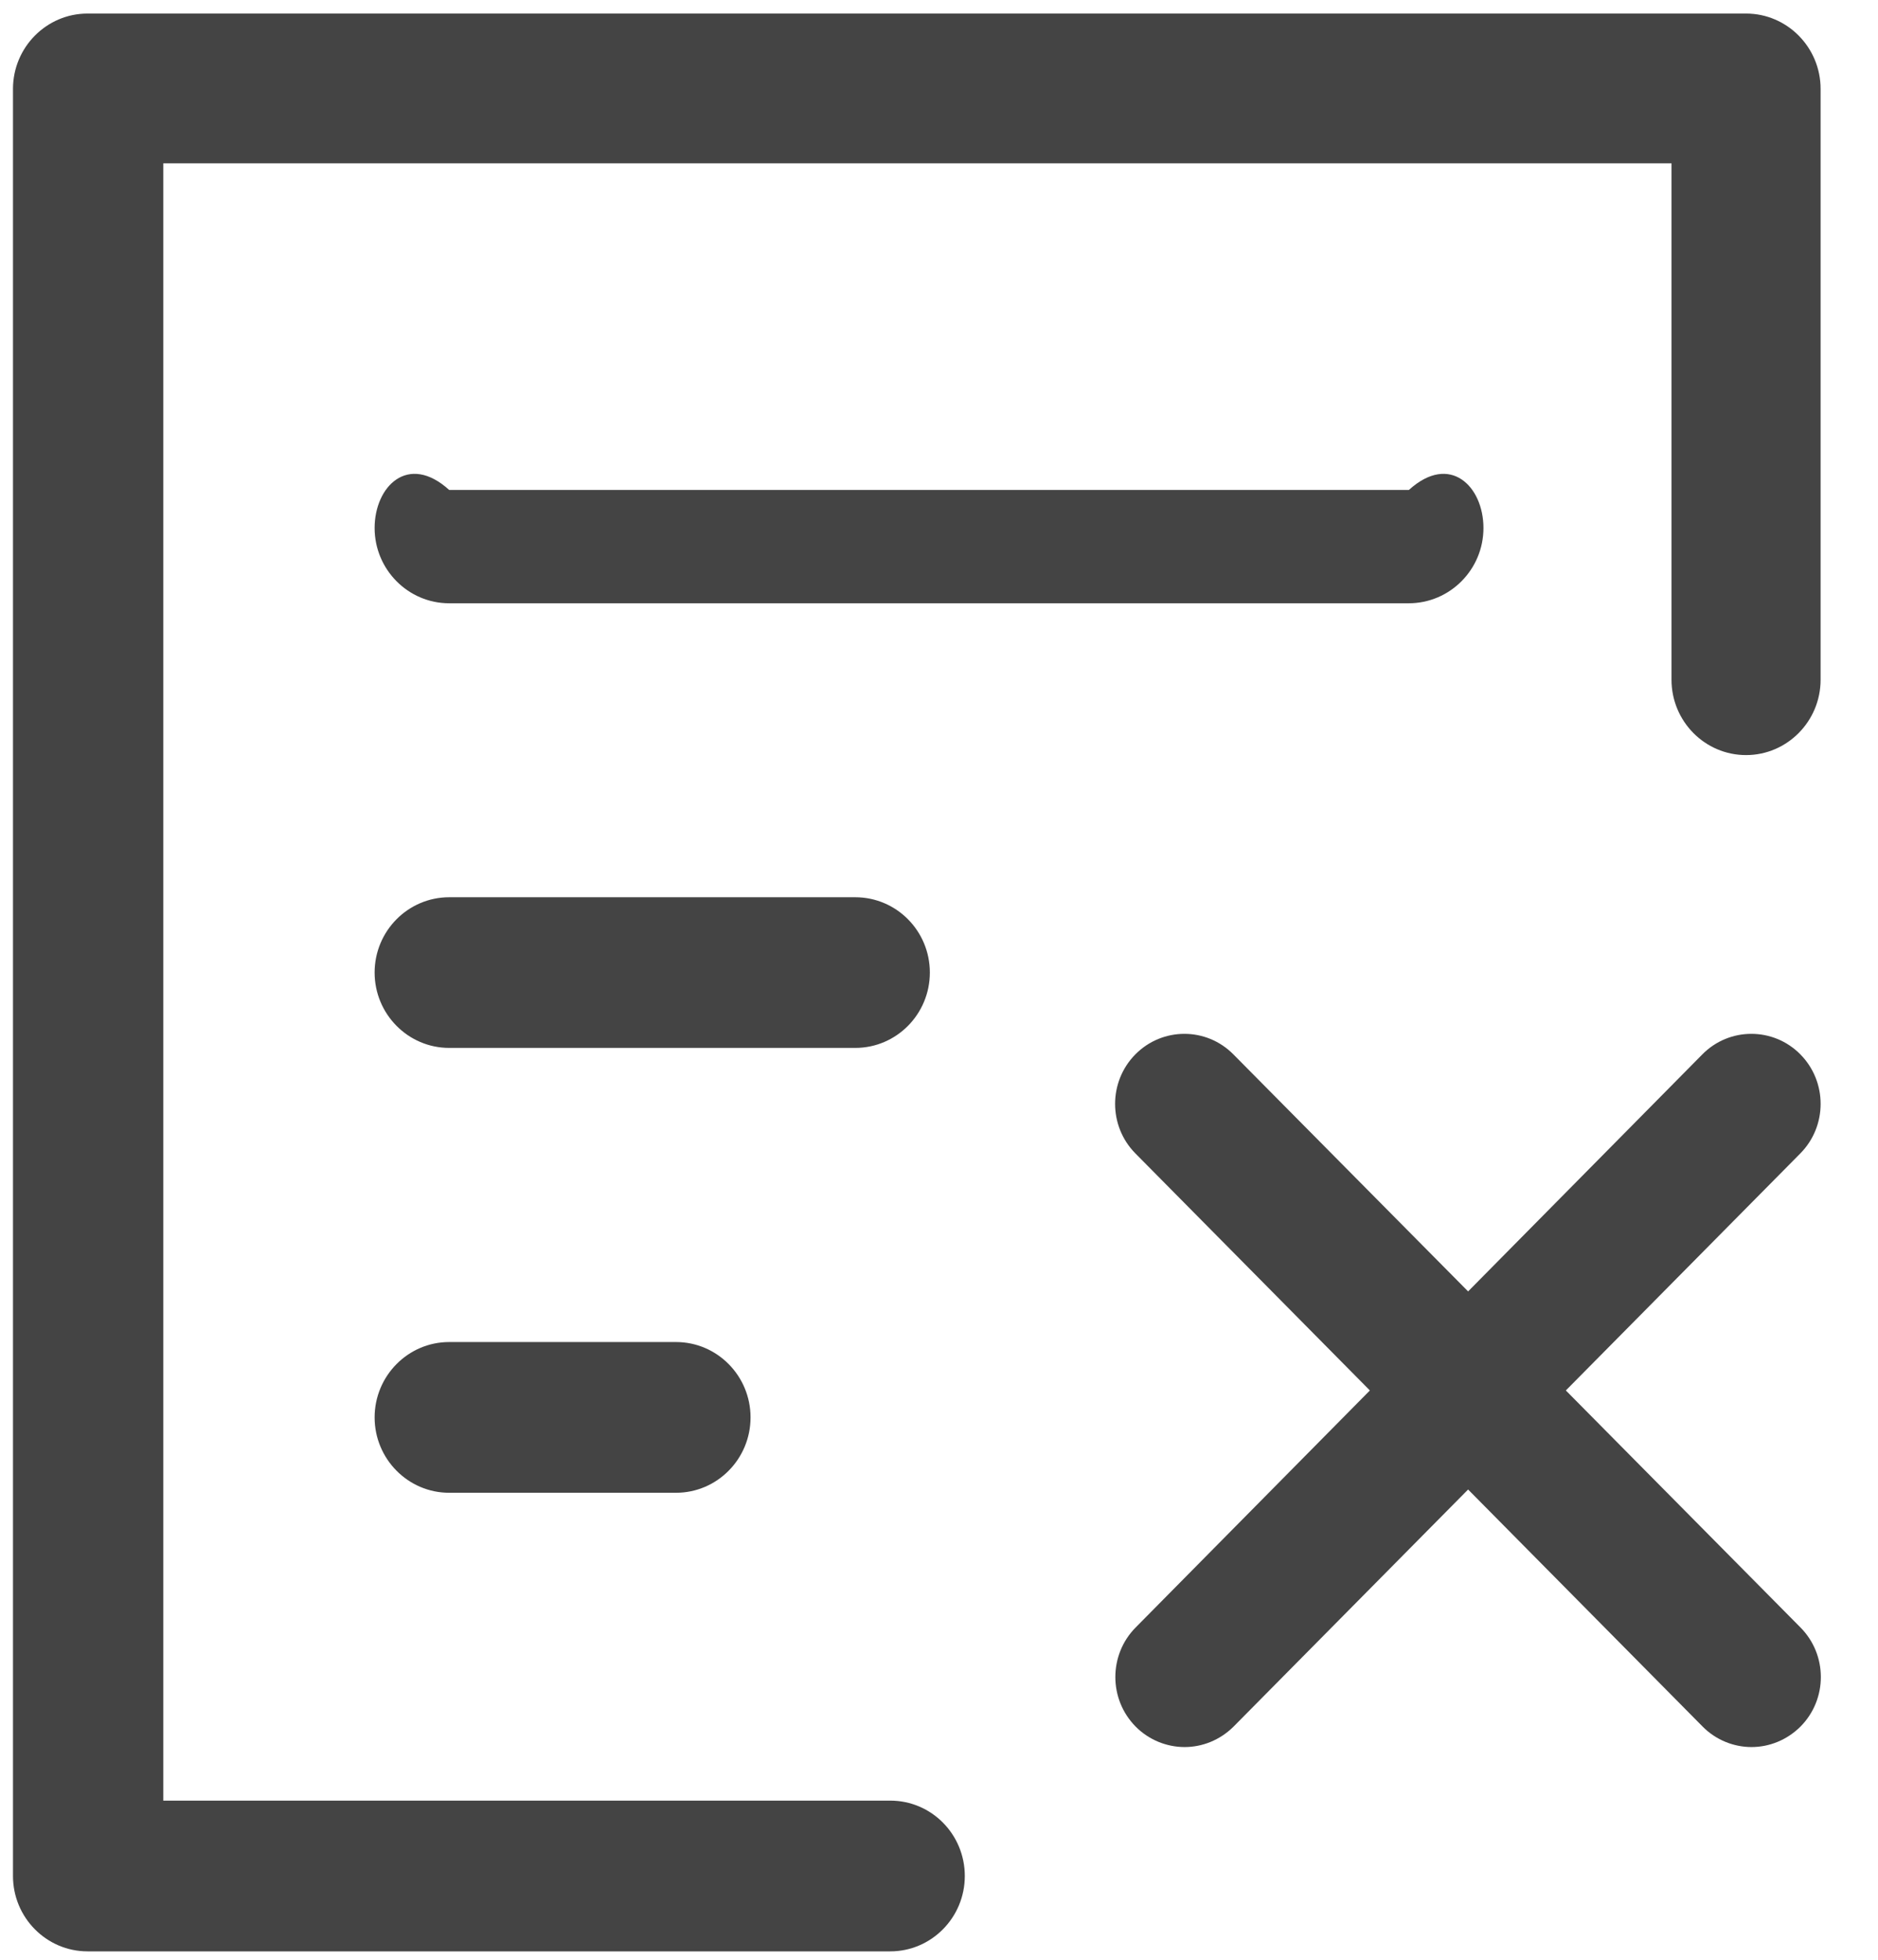 ﻿<?xml version="1.0" encoding="utf-8"?>
<svg version="1.1" xmlns:xlink="http://www.w3.org/1999/xlink" width="23px" height="24px" xmlns="http://www.w3.org/2000/svg">
  <g transform="matrix(1 0 0 1 -407 -168 )">
    <path d="M 22.051 19.931  L 19.177 17.028  L 22.049 14.125  C 22.38 13.79  22.38 13.247  22.049 12.912  C 21.718 12.577  21.18 12.577  20.849 12.912  L 17.98 15.815  L 15.105 12.912  C 14.774 12.577  14.237 12.577  13.905 12.912  C 13.574 13.247  13.574 13.79  13.905 14.125  L 16.777 17.028  L 13.908 19.931  C 13.577 20.266  13.577 20.809  13.908 21.144  C 14.072 21.31  14.292 21.395  14.508 21.395  C 14.725 21.395  14.941 21.31  15.108 21.144  L 17.98 18.241  L 20.852 21.144  C 21.016 21.31  21.235 21.395  21.451 21.395  C 21.668 21.395  21.884 21.31  22.051 21.144  C 22.383 20.809  22.383 20.266  22.051 19.931  Z M 11.816 22.974  C 11.816 22.465  11.409 22.051  10.903 22.051  L 2 22.051  L 2 2  L 20.471 2  L 20.471 8.324  C 20.471 8.833  20.88 9.247  21.384 9.247  C 21.887 9.247  22.297 8.833  22.297 8.324  L 22.297 1.089  C 22.297 0.58  21.887 0.166  21.384 0.166  L 1.072 0.166  C 0.569 0.166  0.159 0.58  0.159 1.089  L 0.159 22.974  C 0.159 23.483  0.569 23.897  1.072 23.897  L 10.903 23.897  C 11.407 23.897  11.816 23.483  11.816 22.974  Z M 17.252 7.388  C 17.758 7.388  18.168 6.974  18.168 6.466  C 18.168 5.957  17.758 5.543  17.255 6  L 5.501 6  C 4.998 5.543  4.588 5.957  4.588 6.466  C 4.588 6.974  4.998 7.388  5.501 7.388  L 17.252 7.388  Z M 10.475 12.833  C 10.979 12.833  11.388 12.419  11.388 11.91  C 11.388 11.401  10.979 10.988  10.475 10.988  L 5.501 10.988  C 4.998 10.988  4.588 11.401  4.588 11.91  C 4.588 12.419  4.998 12.833  5.501 12.833  L 10.475 12.833  Z M 8.279 16.435  L 5.501 16.435  C 4.998 16.435  4.588 16.849  4.588 17.358  C 4.588 17.867  4.998 18.281  5.501 18.281  L 8.279 18.281  C 8.783 18.281  9.192 17.867  9.192 17.358  C 9.192 16.849  8.783 16.435  8.279 16.435  Z " fill-rule="nonzero" fill="#444444" stroke="none" transform="matrix(1 0 0 1 407 168 )" />
  </g>
</svg>